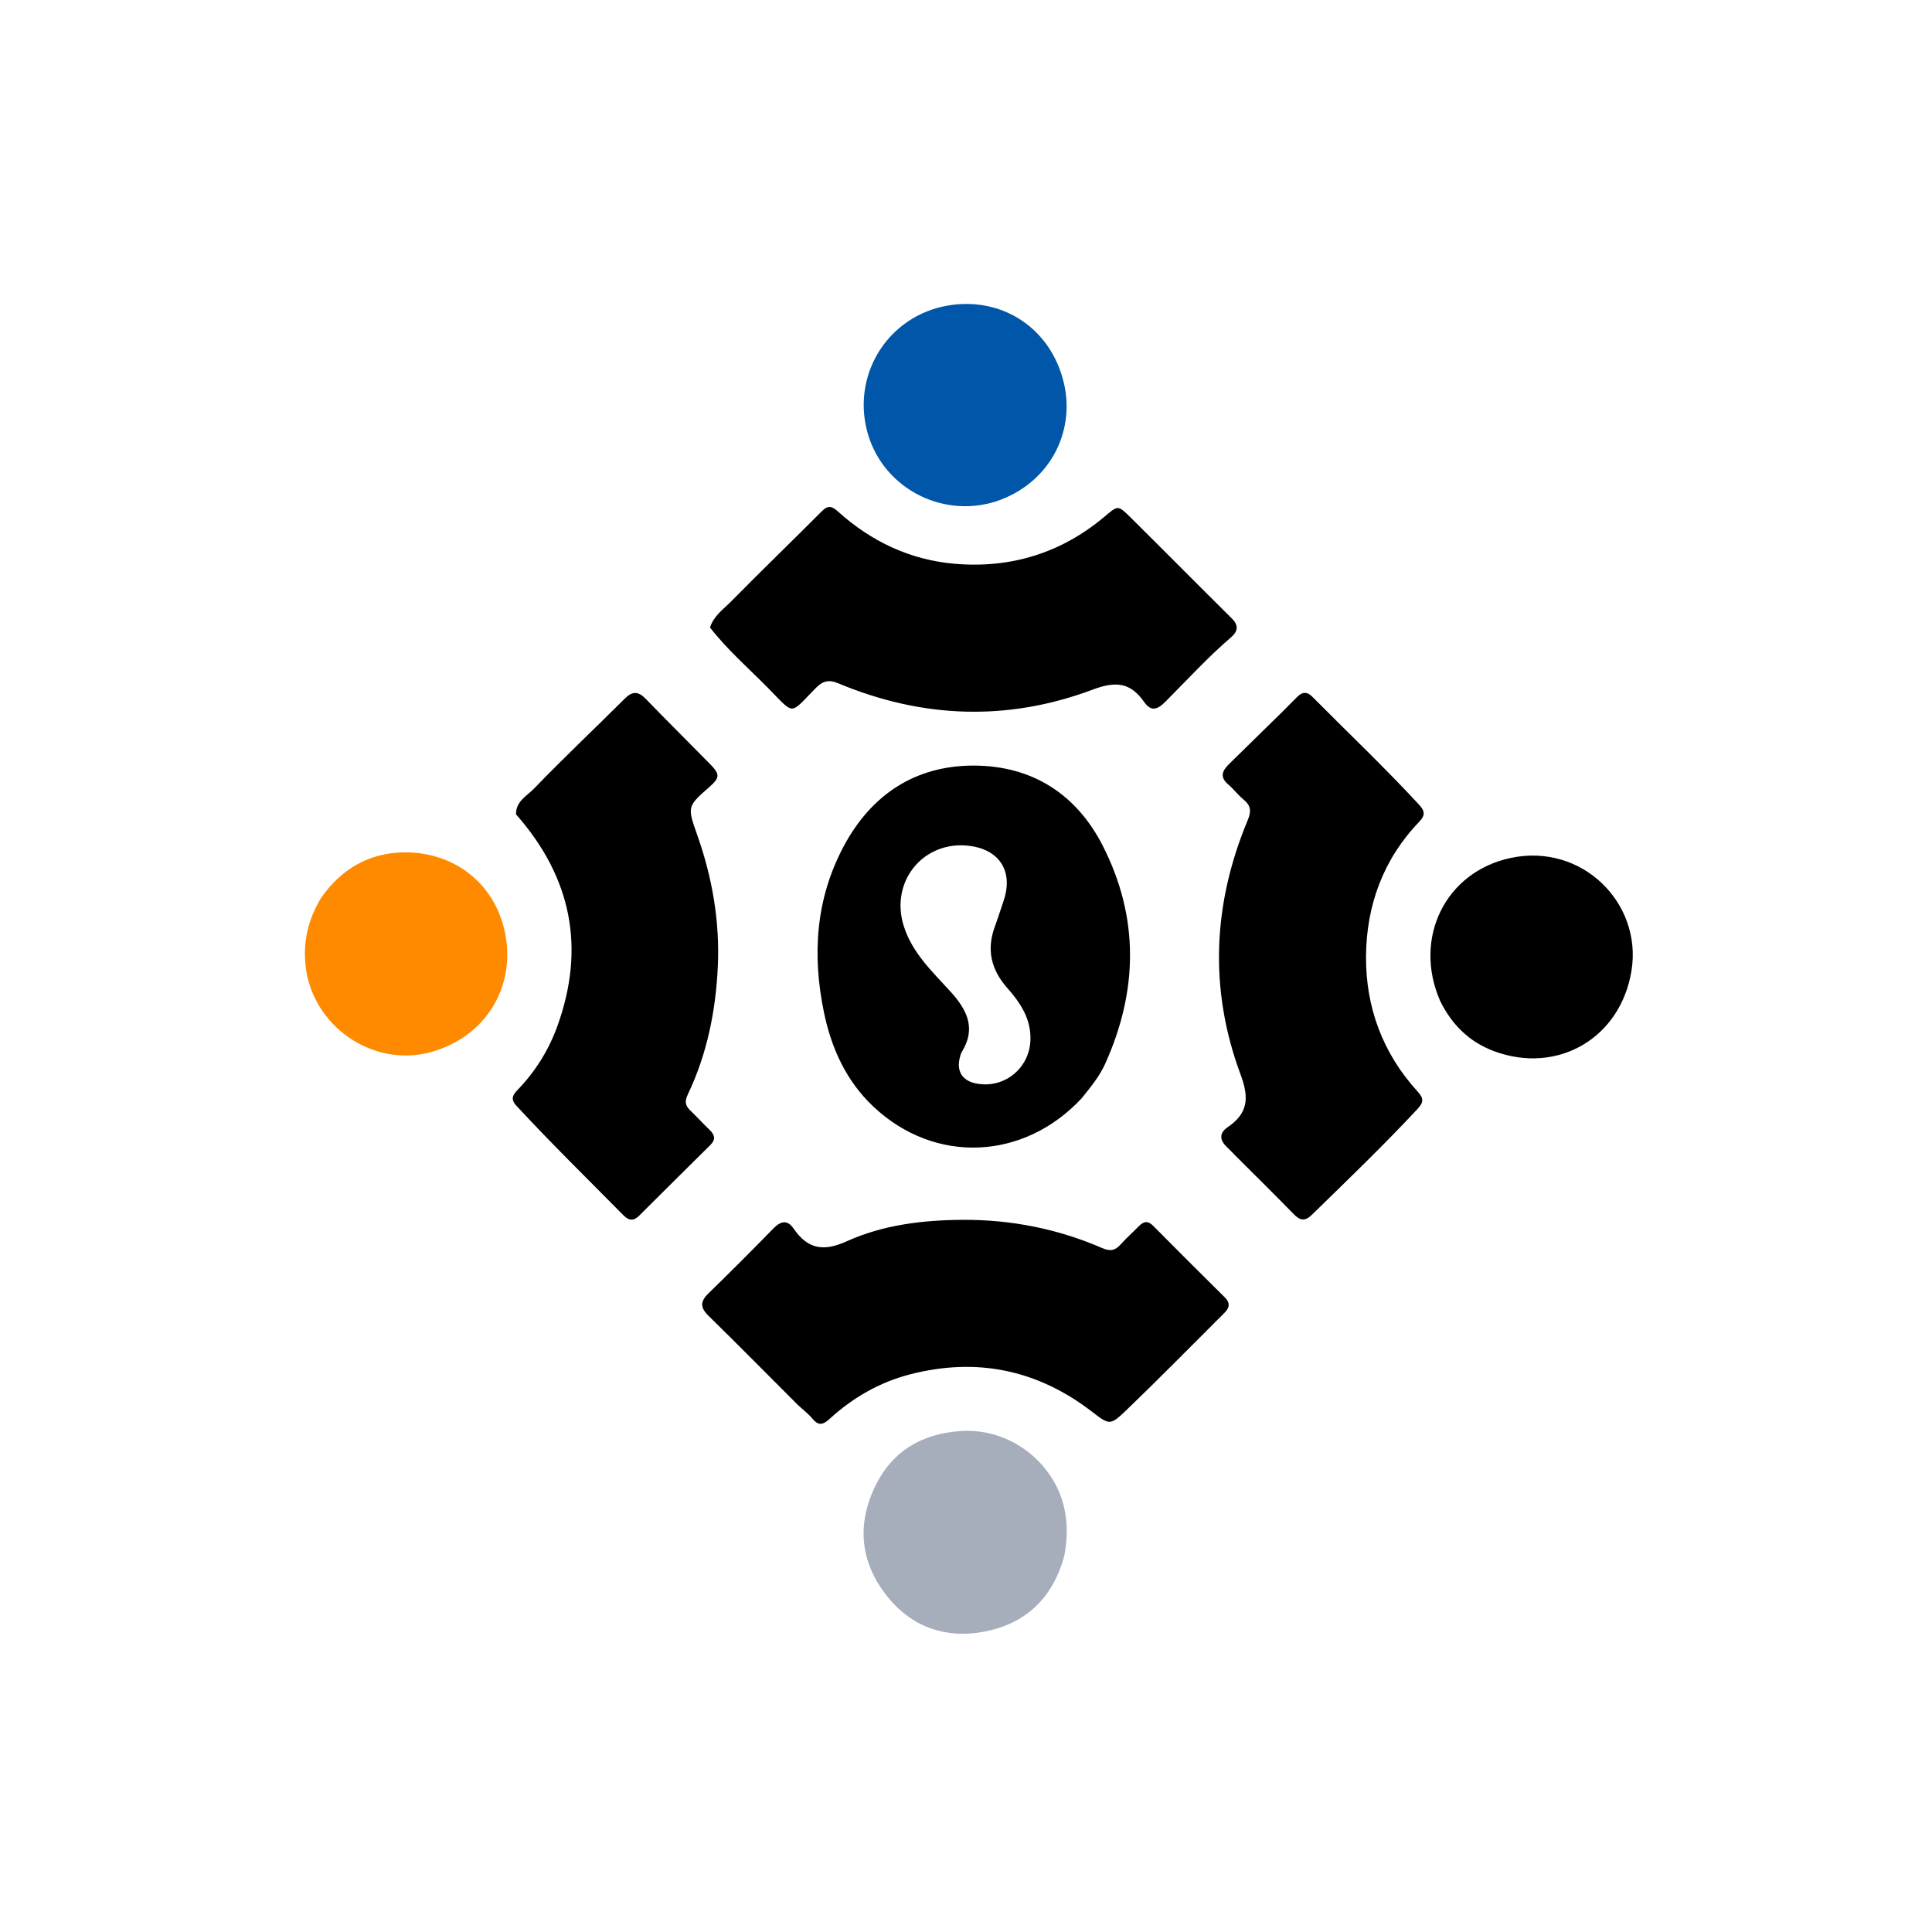 <svg version="1.1" id="Layer_1" xmlns="http://www.w3.org/2000/svg" xmlns:xlink="http://www.w3.org/1999/xlink" x="0px" y="0px"
	 width="100%" viewBox="0 0 800 800" enable-background="new 0 0 800 800" xml:space="preserve">
<path fill="currentColor" opacity="1" stroke="none" 
	d="
M447.864,454.812 
	C423.791,480.588 387.013,482.147 361.61,458.19 
	C350.565,447.774 344.347,434.352 341.238,419.478 
	C336.212,395.431 337.732,372.052 349.492,350.182 
	C360.87,329.025 378.984,317.01 403.121,317.012 
	C427.237,317.013 445.674,328.734 456.624,350.2 
	C471.784,379.921 471.264,410.311 457.601,440.555 
	C455.268,445.72 451.627,450.124 447.864,454.812 
M414.782,375.377 
	C415.241,373.953 415.766,372.547 416.148,371.103 
	C418.933,360.578 413.878,352.557 403.212,350.532 
	C383.475,346.787 368.16,364.26 374.236,383.48 
	C377.742,394.57 385.972,402.259 393.445,410.446 
	C400.267,417.92 404.358,425.617 398.322,435.478 
	C397.816,436.305 397.582,437.329 397.356,438.293 
	C396.105,443.622 398.54,447.432 403.891,448.583 
	C415.445,451.071 426.17,442.673 426.672,430.864 
	C427.049,421.992 422.566,415.294 417.08,409.087 
	C410.43,401.563 408.398,393.225 411.946,383.684 
	C412.872,381.194 413.677,378.659 414.782,375.377 
z"/>
<path fill="currentColor" opacity="1" stroke="none" 
	d="
M330.319,581.695 
	C317.826,569.199 305.653,556.88 293.293,544.752 
	C289.883,541.406 289.961,538.861 293.326,535.587 
	C302.396,526.763 311.344,517.81 320.176,508.749 
	C323.274,505.571 325.995,504.911 328.688,508.823 
	C334.458,517.205 340.974,518.358 350.552,514.013 
	C365.67,507.157 382.245,505.188 398.747,505.107 
	C418.685,505.009 438.068,508.841 456.432,516.814 
	C459.888,518.314 461.878,517.741 464.147,515.176 
	C466.46,512.564 469.125,510.267 471.557,507.756 
	C473.518,505.731 475.289,505.349 477.477,507.556 
	C487.323,517.49 497.218,527.376 507.165,537.209 
	C509.519,539.535 509.107,541.543 507.021,543.62 
	C493.457,557.132 480.05,570.808 466.245,584.069 
	C459.695,590.36 459.308,590.049 452.143,584.535 
	C429.569,567.164 404.455,561.984 376.92,569.071 
	C364.298,572.32 353.195,578.684 343.609,587.459 
	C340.765,590.062 338.94,590.483 336.384,587.412 
	C334.695,585.382 332.525,583.752 330.319,581.695 
z"/>
<path fill="currentColor" opacity="1" stroke="none" 
	d="
M511.505,478.465 
	C510.198,477.147 509.181,476.043 508.086,475.021 
	C504.998,472.142 504.754,469.208 508.353,466.745 
	C516.685,461.04 517.376,454.818 513.737,445.053 
	C500.592,409.785 502.15,374.375 516.638,339.657 
	C518.194,335.929 518,333.606 514.951,331.104 
	C512.646,329.213 510.825,326.74 508.554,324.8 
	C505.011,321.774 506.074,319.16 508.851,316.449 
	C516.116,309.356 523.365,302.246 530.607,295.128 
	C532.861,292.912 535.062,290.641 537.304,288.412 
	C539.325,286.402 541.289,286.38 543.351,288.459 
	C558.122,303.35 573.356,317.78 587.596,333.2 
	C589.999,335.802 590.268,337.567 587.696,340.244 
	C572.789,355.752 565.82,374.826 565.641,395.866 
	C565.462,416.962 572.5,436.057 586.923,451.894 
	C589.518,454.743 589.664,456.298 586.951,459.21 
	C572.876,474.321 557.999,488.613 543.222,503.017 
	C540.354,505.812 538.347,505.45 535.74,502.777 
	C527.833,494.672 519.765,486.725 511.505,478.465 
z"/>
<path fill="currentColor" opacity="1" stroke="none" 
	d="
M213.672,337.2 
	C213.585,331.759 218.195,329.58 221.035,326.63 
	C233.275,313.917 246.148,301.817 258.64,289.343 
	C261.853,286.133 264.295,286.181 267.408,289.4 
	C276.207,298.502 285.218,307.399 294.08,316.441 
	C298.176,320.62 298.073,322.04 293.861,325.756 
	C284.692,333.844 284.51,333.909 288.583,345.376 
	C294.892,363.141 298.107,381.384 297.235,400.214 
	C296.383,418.613 292.785,436.476 284.797,453.208 
	C283.469,455.992 283.712,457.765 285.768,459.754 
	C288.521,462.418 291.116,465.245 293.874,467.903 
	C296.063,470.013 296.434,471.88 294.058,474.214 
	C284.196,483.901 274.431,493.686 264.626,503.431 
	C262.441,505.603 260.44,505.542 258.208,503.279 
	C243.358,488.219 228.23,473.435 213.86,457.9 
	C211.235,455.062 212.367,453.338 214.408,451.219 
	C221.675,443.676 227.163,434.883 230.708,425.133 
	C242.511,392.665 236.764,363.388 213.672,337.2 
z"/>
<path fill="currentColor" opacity="1" stroke="none" 
	d="
M293.994,259.836 
	C295.602,254.889 299.637,252.202 302.831,248.952 
	C315.201,236.368 327.925,224.133 340.375,211.626 
	C342.978,209.011 344.648,209.705 347.012,211.833 
	C360.764,224.216 376.873,231.853 395.294,233.446 
	C418.511,235.453 439.436,229.024 457.403,213.905 
	C462.855,209.316 462.86,209.037 467.934,214.06 
	C482.012,227.995 495.93,242.092 510.012,256.024 
	C513.039,259.018 512.617,261.436 509.674,263.963 
	C500.059,272.22 491.519,281.584 482.594,290.543 
	C479.34,293.809 476.665,294.828 473.757,290.67 
	C468.129,282.625 462.125,281.927 452.508,285.54 
	C417.273,298.778 381.853,297.502 347.058,282.921 
	C343.362,281.372 340.807,281.851 337.879,284.815 
	C326.711,296.122 329.303,296.312 318.039,284.887 
	C309.988,276.72 301.28,269.184 293.994,259.836 
z"/>
<path fill="#A6ADBB" opacity="1" stroke="none" 
	d="
M440.686,644.27 
	C435.95,661.828 424.599,672.385 407.529,675.639 
	C391.713,678.655 377.596,673.823 367.363,661.003 
	C356.443,647.323 354.666,631.893 362.096,616.031 
	C369.054,601.174 381.307,593.721 397.669,592.579 
	C418.609,591.118 436.454,605.968 440.615,624.136 
	C442.117,630.691 442.063,637.285 440.686,644.27 
z"/>
<path fill="#FF8A00" opacity="1" stroke="none" 
	d="
M132.844,371.979 
	C141.259,359.753 152.909,353.176 167.082,352.95 
	C187.967,352.615 204.959,365.802 209.114,386.226 
	C213.726,408.889 200.872,429.394 178.567,435.605 
	C154.394,442.337 129.198,424.832 126.526,399.849 
	C125.451,389.799 127.596,380.808 132.844,371.979 
z"/>
<path fill="currentColor" opacity="1" stroke="none" 
	d="
M596.323,414.435 
	C585.031,388.543 598.414,360.987 625.615,355.241 
	C655.13,349.006 680.017,373.976 675.589,401.807 
	C671.131,429.83 645.019,445.077 618.63,435.261 
	C608.585,431.524 601.227,424.468 596.323,414.435 
z"/>
<path fill="#0056A9" opacity="1" stroke="none" 
	d="
M412.322,207.659 
	C389.047,214.942 364.581,201.143 358.886,177.893 
	C353.06,154.105 368.241,130.778 392.298,126.552 
	C414.783,122.603 435.218,135.81 440.561,158.718 
	C445.281,178.955 434.617,200.255 412.322,207.659 
z"/>
</svg>